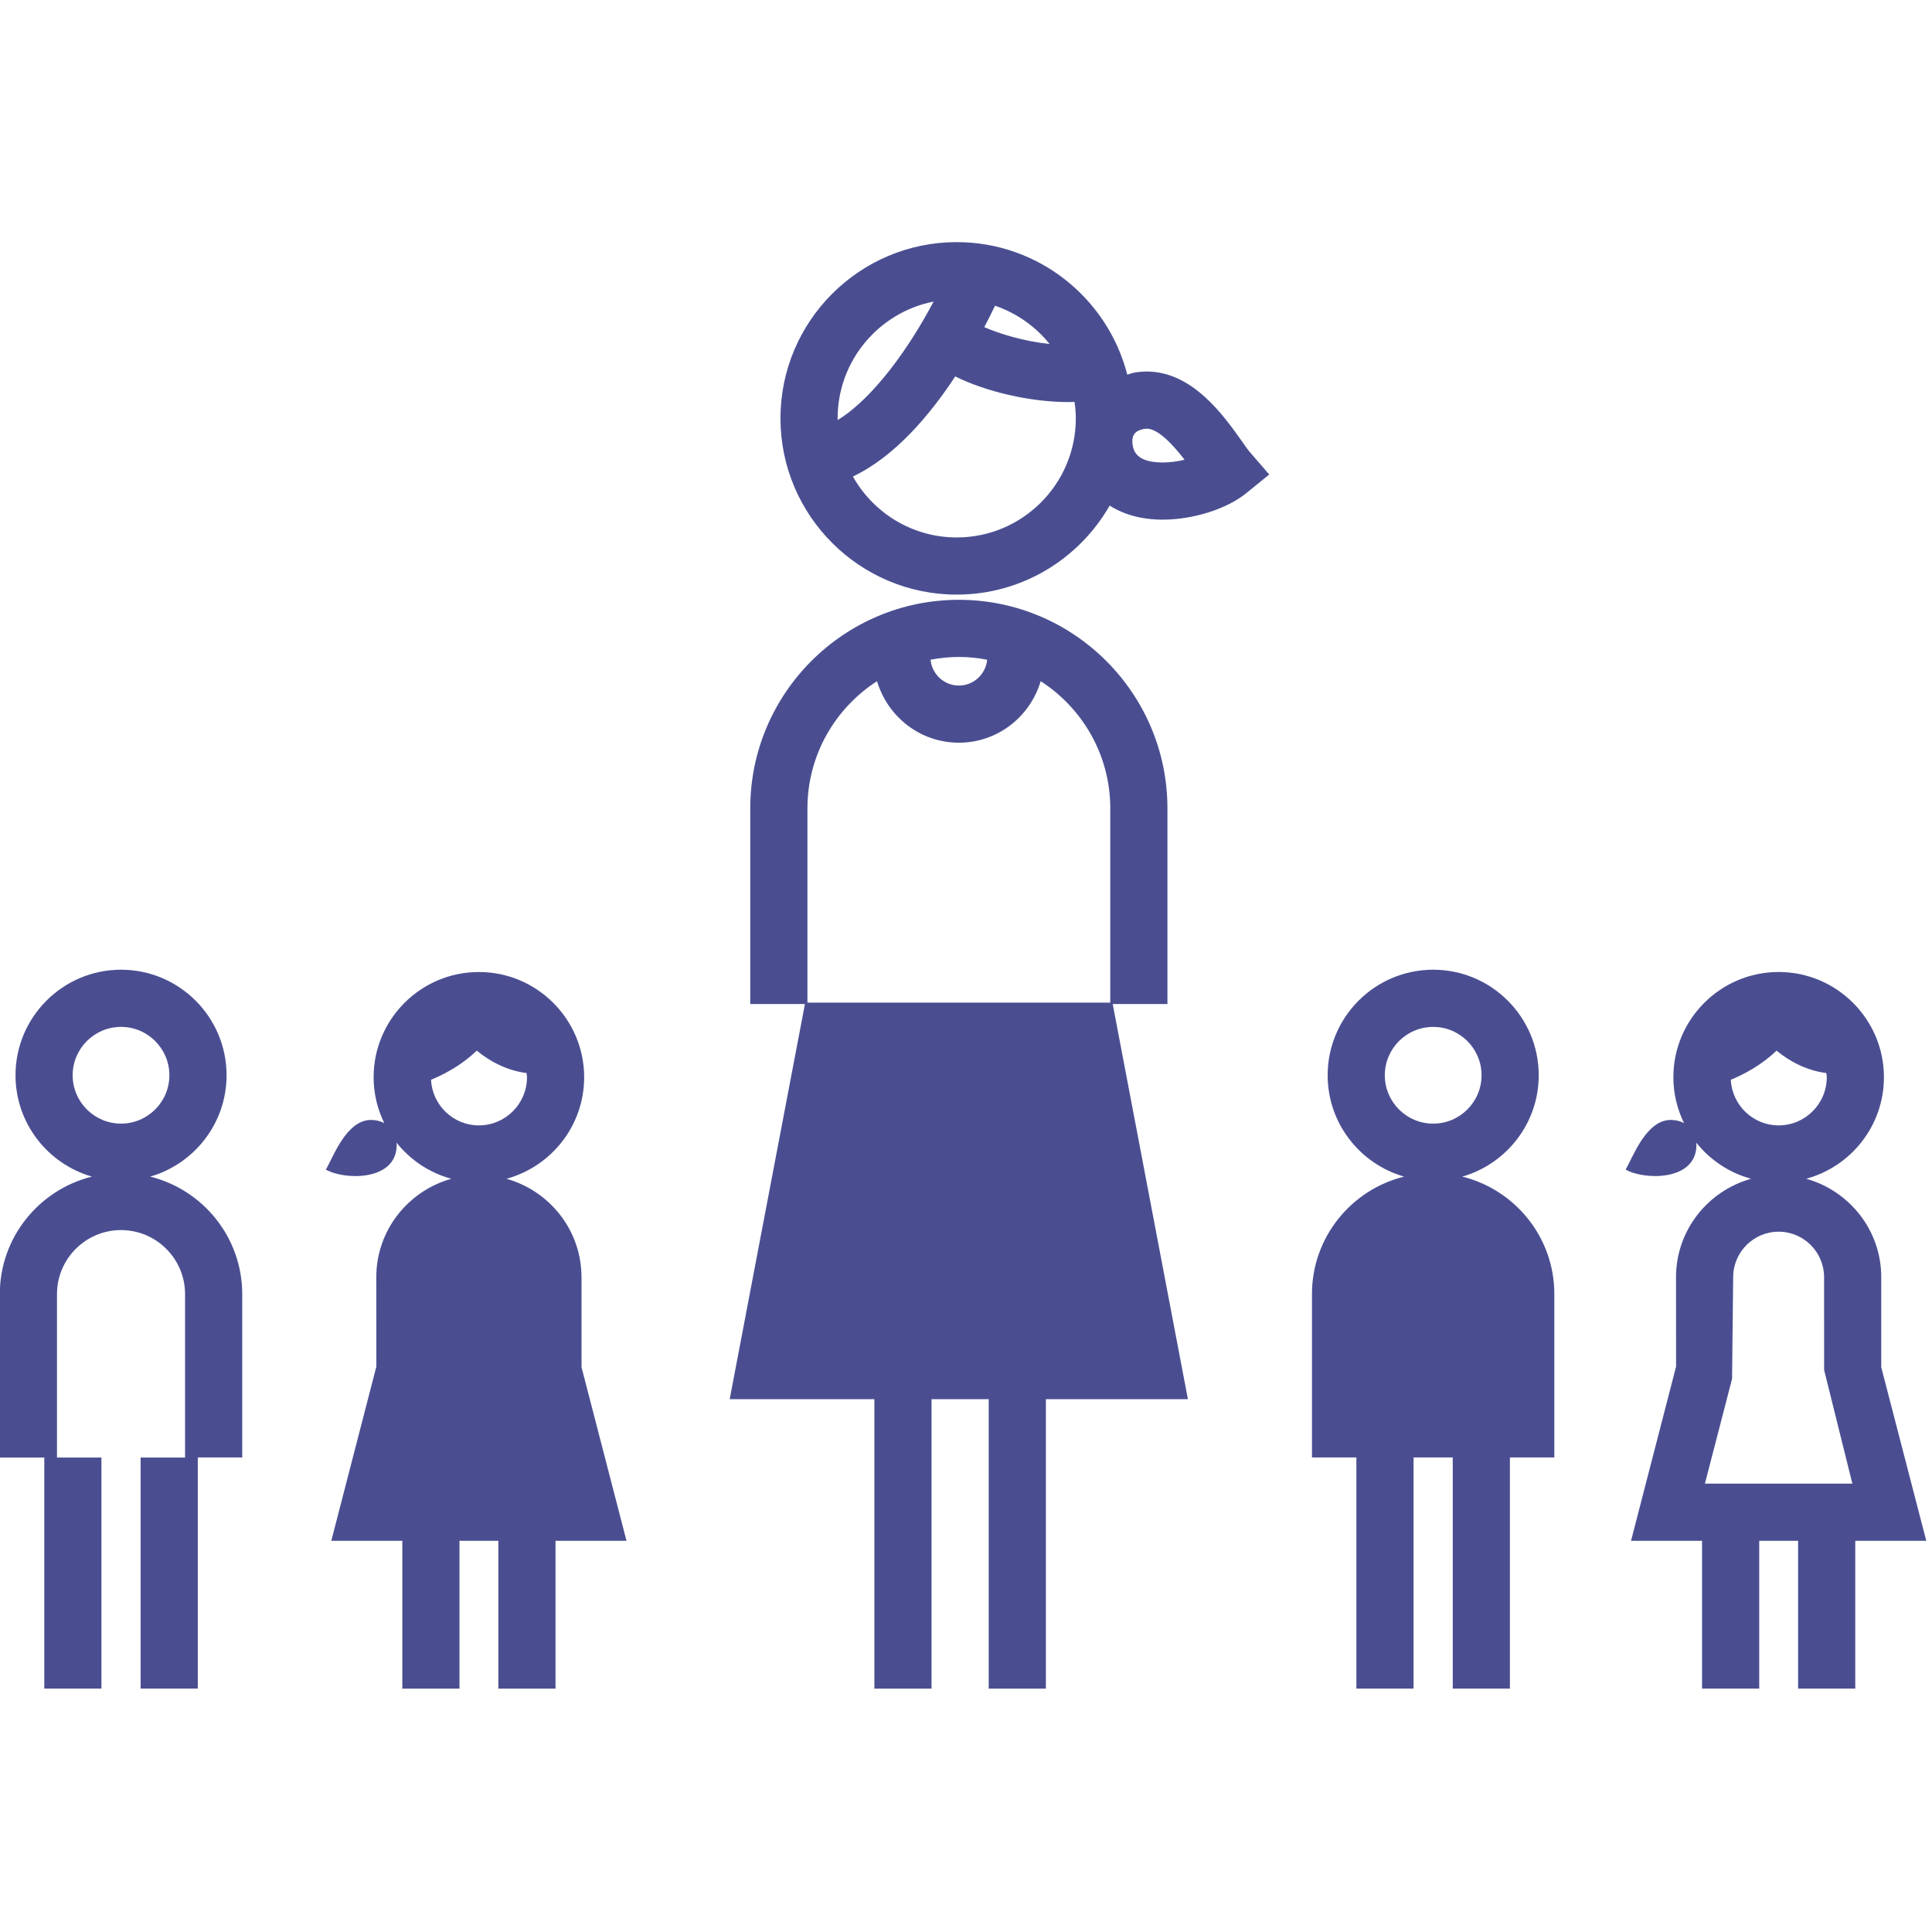 <svg width="100" height="100" viewBox="0 0 100 100" fill="none" xmlns="http://www.w3.org/2000/svg">
<g clip-path="url(#clip0_1406_120)">
<path d="M75.689 60.901C77.969 60.245 79.644 58.144 79.644 55.655C79.644 52.642 77.194 50.192 74.182 50.192C71.169 50.192 68.719 52.642 68.719 55.655C68.719 58.143 70.393 60.244 72.673 60.901C69.941 61.579 67.907 64.044 67.907 66.982V75.437H69.386H70.206V87.401H73.165V75.437H75.194V87.401H78.153V75.437H78.973H80.452V66.982C80.454 64.044 78.42 61.579 75.689 60.901ZM74.182 58.159C72.8 58.159 71.678 57.036 71.678 55.656C71.678 54.275 72.8 53.153 74.182 53.153C75.562 53.153 76.685 54.275 76.685 55.656C76.685 57.036 75.562 58.159 74.182 58.159Z" fill="#4A4E91"/>
<path d="M97.373 70.767V66.104C97.373 63.673 95.723 61.641 93.491 61.012C95.804 60.382 97.512 58.269 97.512 55.758C97.512 52.754 95.067 50.31 92.063 50.31C89.059 50.31 86.613 52.754 86.613 55.758C86.613 56.61 86.815 57.413 87.165 58.132C86.995 58.041 86.787 57.976 86.515 57.968C85.19 57.927 84.482 59.987 84.141 60.536C85.094 61.087 87.807 61.148 87.807 59.26C87.807 59.235 87.805 59.194 87.8 59.143C88.513 60.039 89.5 60.703 90.634 61.012C88.402 61.641 86.751 63.673 86.751 66.104L86.754 70.732L84.422 79.751H88.098V87.401H91.057V79.751H93.069V87.401H96.028V79.751H99.703L97.373 70.767ZM89.585 55.889C90.273 55.606 91.182 55.126 91.954 54.379C92.632 54.943 93.52 55.413 94.531 55.541C94.537 55.614 94.553 55.685 94.553 55.759C94.553 57.132 93.436 58.25 92.063 58.25C90.734 58.25 89.654 57.201 89.585 55.889ZM88.246 76.793L89.651 71.368L89.709 66.105C89.709 64.808 90.764 63.752 92.061 63.752C93.358 63.752 94.414 64.808 94.414 66.105L94.417 70.912L95.878 76.793H88.246Z" fill="#4A4E91"/>
<path d="M7.772 60.901C10.052 60.245 11.727 58.144 11.727 55.655C11.727 52.642 9.277 50.192 6.265 50.192C3.253 50.192 0.803 52.642 0.803 55.655C0.803 58.143 2.477 60.244 4.757 60.901C2.025 61.579 -0.009 64.044 -0.009 66.982V75.442H2.292V87.401H5.25V75.442H2.95V66.982C2.95 65.155 4.437 63.669 6.264 63.669C8.091 63.669 9.579 65.155 9.579 66.982V75.442H7.279V87.401H10.238V75.438H12.538V66.982C12.536 64.044 10.504 61.579 7.772 60.901ZM3.761 55.655C3.761 54.274 4.884 53.152 6.264 53.152C7.644 53.152 8.767 54.274 8.767 55.655C8.767 57.035 7.644 58.158 6.264 58.158C4.884 58.159 3.761 57.036 3.761 55.655Z" fill="#4A4E91"/>
<path d="M30.097 66.105C30.097 63.674 28.447 61.642 26.215 61.013C28.528 60.383 30.236 58.27 30.236 55.759C30.236 52.755 27.792 50.311 24.787 50.311C21.782 50.311 19.338 52.755 19.338 55.759C19.338 56.611 19.54 57.414 19.89 58.133C19.72 58.042 19.512 57.977 19.24 57.969C17.915 57.928 17.207 59.988 16.866 60.537C17.819 61.088 20.532 61.149 20.532 59.261C20.532 59.236 20.53 59.195 20.525 59.144C21.237 60.04 22.225 60.704 23.359 61.013C21.128 61.642 19.477 63.674 19.477 66.105L19.48 70.733L17.148 79.752H20.824V87.402H23.783V79.752H25.795V87.402H28.754V79.752H32.428L30.1 70.768V66.105H30.097ZM24.786 58.25C23.457 58.25 22.378 57.201 22.309 55.889C22.997 55.606 23.906 55.126 24.678 54.379C25.357 54.943 26.244 55.413 27.255 55.541C27.261 55.614 27.277 55.685 27.277 55.759C27.276 57.132 26.159 58.25 24.786 58.25Z" fill="#4A4E91"/>
<path d="M60.426 51.969V41.841C60.426 35.888 55.582 31.046 49.628 31.046C43.677 31.046 38.833 35.889 38.833 41.841V51.969H41.663L37.769 72.422H45.257V87.402H48.216V72.422H51.175V87.402H54.134V72.422H61.486L57.594 51.969H60.426ZM49.629 34.004C50.131 34.004 50.62 34.056 51.096 34.147C51.023 34.895 50.398 35.484 49.63 35.484C48.863 35.484 48.238 34.895 48.166 34.147C48.64 34.056 49.128 34.004 49.629 34.004ZM57.467 51.896H41.793V41.841C41.793 39.08 43.232 36.653 45.395 35.257C45.94 37.091 47.621 38.442 49.63 38.442C51.639 38.442 53.321 37.092 53.866 35.258C56.029 36.654 57.468 39.081 57.468 41.841L57.467 51.896Z" fill="#4A4E91"/>
<path d="M64.292 22.855C63.331 21.499 61.723 19.23 59.353 19.23C59.132 19.23 58.908 19.25 58.682 19.293C58.559 19.317 58.462 19.362 58.348 19.393C57.338 15.455 53.768 12.532 49.52 12.532C44.489 12.532 40.397 16.624 40.397 21.654C40.397 26.685 44.49 30.777 49.52 30.777C52.907 30.777 55.862 28.918 57.436 26.17C58.169 26.634 59.089 26.897 60.174 26.897C61.759 26.897 63.503 26.345 64.512 25.522L65.695 24.56L64.698 23.408C64.591 23.282 64.455 23.086 64.292 22.855ZM51.502 15.824C52.623 16.206 53.6 16.9 54.327 17.806C53.01 17.667 51.749 17.284 50.947 16.932C51.166 16.515 51.347 16.148 51.502 15.824ZM43.355 21.654C43.355 18.665 45.495 16.168 48.323 15.609C47.057 18.013 45.192 20.621 43.359 21.741C43.359 21.712 43.355 21.684 43.355 21.654ZM49.52 27.818C47.214 27.818 45.202 26.543 44.145 24.663C46.283 23.656 48.096 21.532 49.443 19.485C50.99 20.25 53.255 20.812 55.338 20.812C55.433 20.812 55.524 20.803 55.618 20.801C55.657 21.081 55.684 21.364 55.684 21.654C55.684 25.054 52.919 27.818 49.52 27.818ZM60.174 23.938C58.771 23.938 58.664 23.28 58.621 23.006C58.528 22.336 58.99 22.247 59.239 22.199C59.276 22.192 59.315 22.188 59.352 22.188C59.956 22.188 60.736 23.048 61.313 23.796C60.961 23.882 60.573 23.938 60.174 23.938Z" fill="#4A4E91"/>
</g>
<defs>
<clipPath id="clip0_1406_120">
<rect width="100" height="100" fill="white"/>
</clipPath>
</defs>
</svg>
